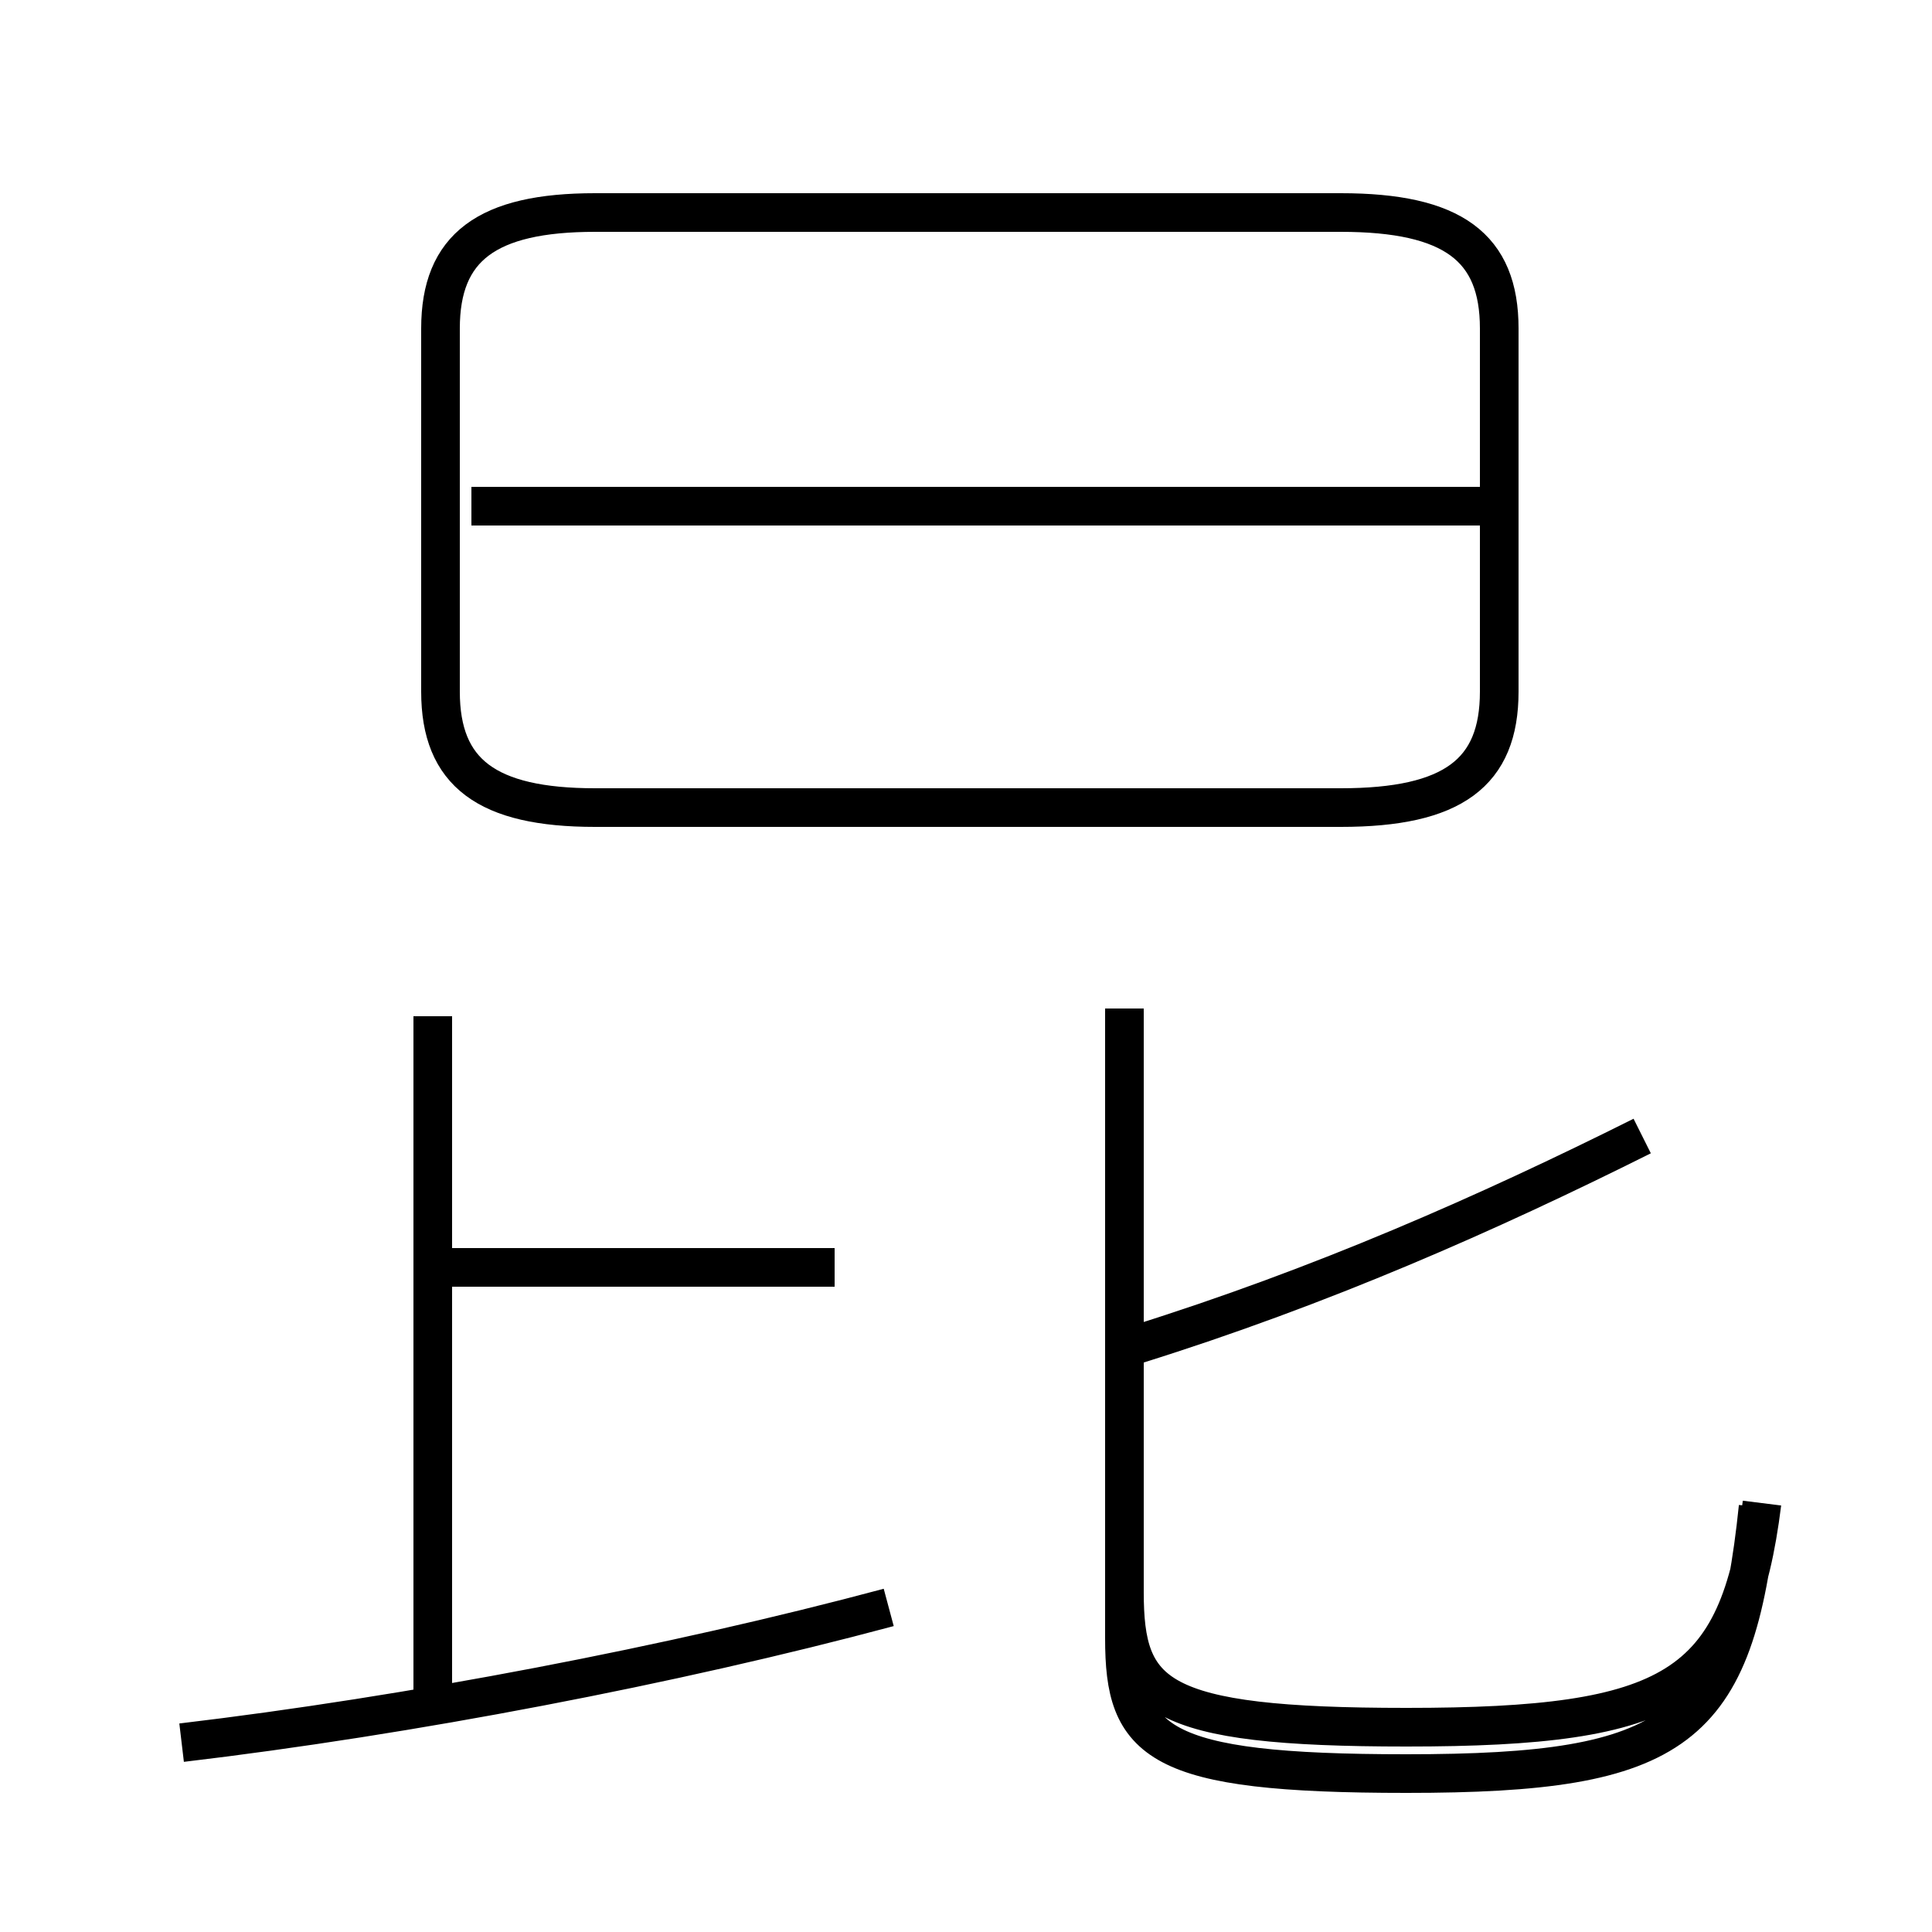 <?xml version='1.0' encoding='utf8'?>
<svg viewBox="0.0 -6.0 50.0 50.0" version="1.1" xmlns="http://www.w3.org/2000/svg">
<rect x="0.0" y="-6.0" width="50.0" height="50.0" fill="#808080" stroke="none"/>
<rect x="-1000" y="-1000" width="2000" height="2000" stroke="white" fill="white"/>
<g style="fill:white;stroke:#000000;  stroke-width:1">
<path d="M 45.6 -5.1 C 45.0 -0.3 43.3 0.7 36.4 0.7 C 29.9 0.7 29.1 -0.1 29.1 -2.8 L 29.1 -17.9 M 4.7 1.1 C 10.6 0.4 17.4 -0.9 23.0 -2.4 M 11.2 -0.1 L 11.2 -17.7 M 21.6 -11.2 L 11.7 -11.2 M 45.5 -5.0 C 44.9 0.8 43.4 1.9 36.4 1.9 C 29.9 1.9 29.1 1.1 29.1 -1.6 L 29.1 -17.9 M 15.4 -23.1 L 34.7 -23.1 C 37.6 -23.1 38.8 -24.0 38.8 -26.1 L 38.8 -35.5 C 38.8 -37.6 37.6 -38.5 34.7 -38.5 L 15.4 -38.5 C 12.6 -38.5 11.4 -37.6 11.4 -35.5 L 11.4 -26.1 C 11.4 -24.0 12.6 -23.1 15.4 -23.1 Z M 29.4 -9.2 C 34.2 -10.7 38.5 -12.6 42.5 -14.6 M 38.5 -30.9 L 12.2 -30.9" transform="translate(0.0, 38.0)" />
</g>
</svg>